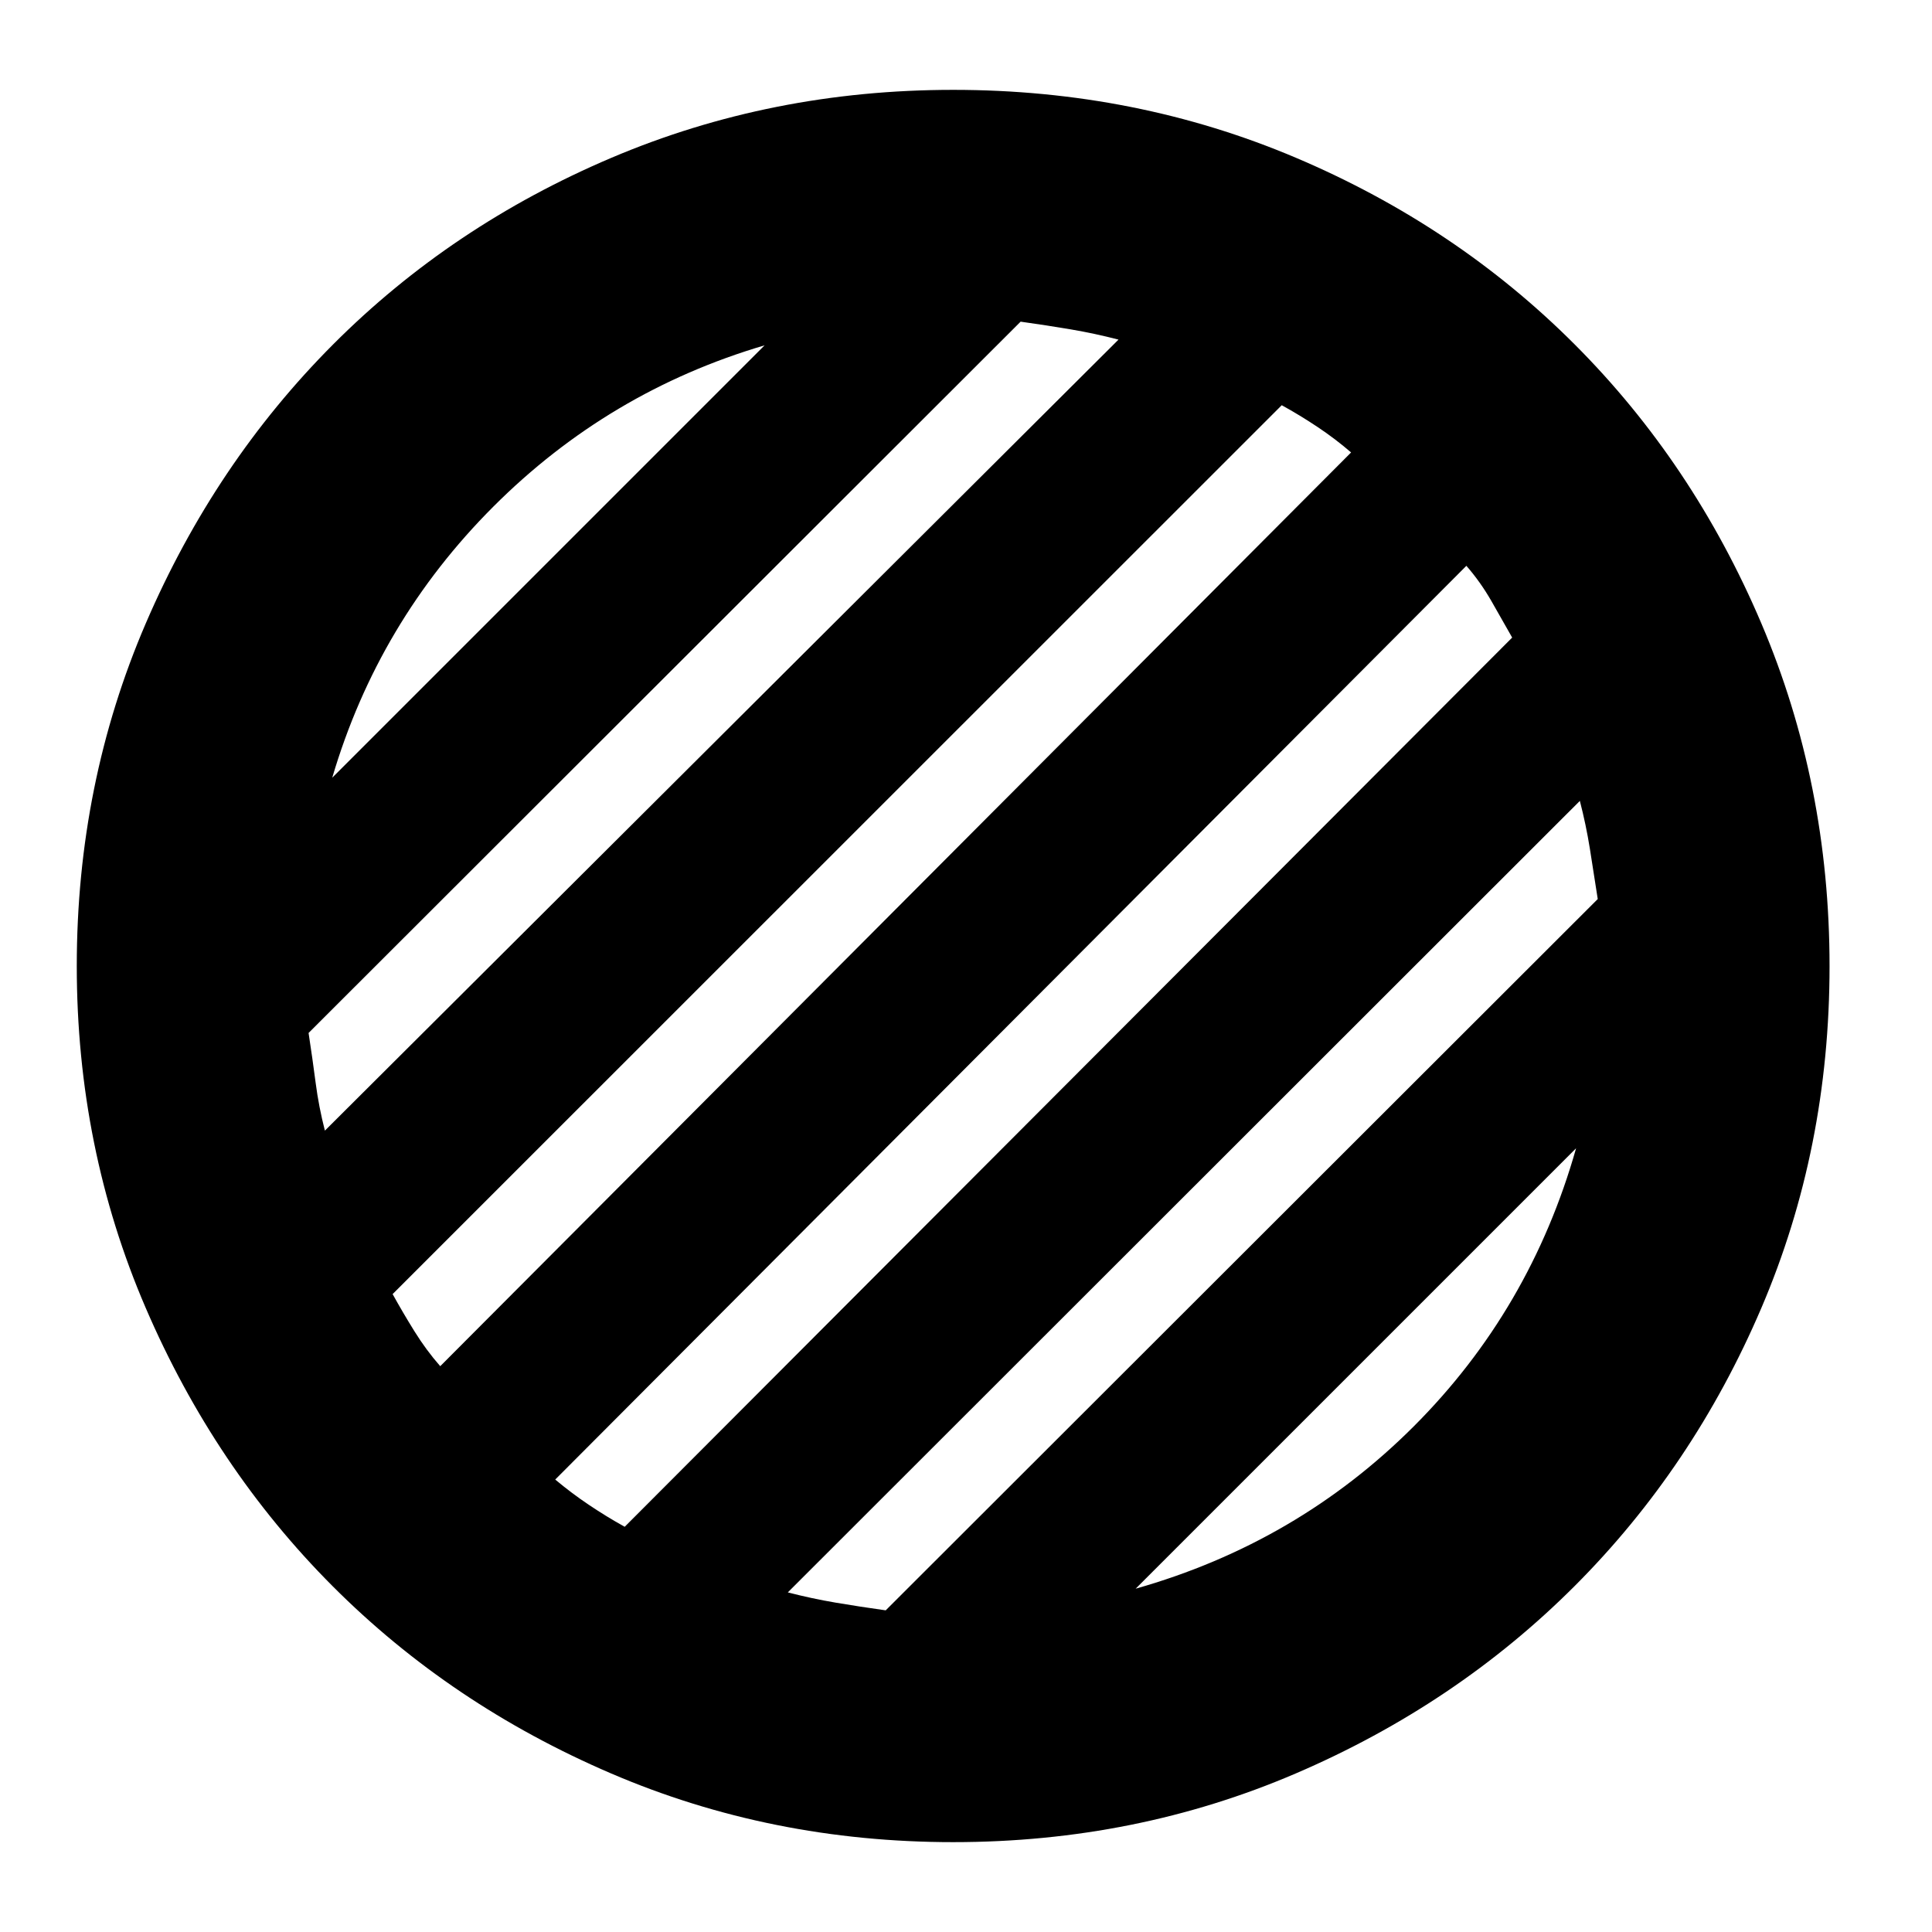 <svg xmlns="http://www.w3.org/2000/svg" height="24" viewBox="0 -960 960 960" width="24"><path d="M473.68-44.65q-90.54 0-170.09-34.16-79.56-34.16-138.26-92.98-58.7-58.82-92.94-138.34Q38.15-389.64 38.15-480q0-90.61 34.3-170.29 34.3-79.67 93.1-138.6 58.8-58.94 138.26-92.7 79.45-33.76 169.85-33.76 90.76 0 170.33 33.77 79.57 33.76 138.46 92.72 58.88 58.95 92.76 138.63 33.88 79.68 33.88 170.31 0 90.64-33.88 169.85-33.88 79.22-92.71 138.1-58.83 58.88-138.43 93.1-79.6 34.22-170.39 34.22Zm90.62-125.94q80.29-22.76 138.19-80.66 57.9-57.9 80.66-138.18L564.3-170.59ZM165.09-573.57l214.84-214.84q-77.47 22.84-134.74 80.1-57.26 57.27-80.1 134.74Zm-3.65 175.37 394.34-393.05q-11.76-3.05-23.76-5.09-12-2.03-24.88-3.83L153.33-446.73q2 13.09 3.53 24.89 1.53 11.8 4.58 23.64Zm57.31 117.05 452.6-454.03q-7.76-6.71-16.57-12.59-8.8-5.88-17.89-10.88l-441.8 441.68q5 9.06 10.85 18.48 5.85 9.41 12.81 17.34Zm91.66 79.8 440.98-441.84q-5-8.9-10.42-18.32-5.42-9.41-12.34-17.34L275.89-224.82q8 6.71 16.75 12.59t17.77 10.88Zm129.69 41.52 353.81-353.44q-2-13.09-3.92-25.05t-4.97-23.72L391.46-168.75q11.76 3.05 23.76 5.09 12 2.03 24.88 3.83Z"/></svg>